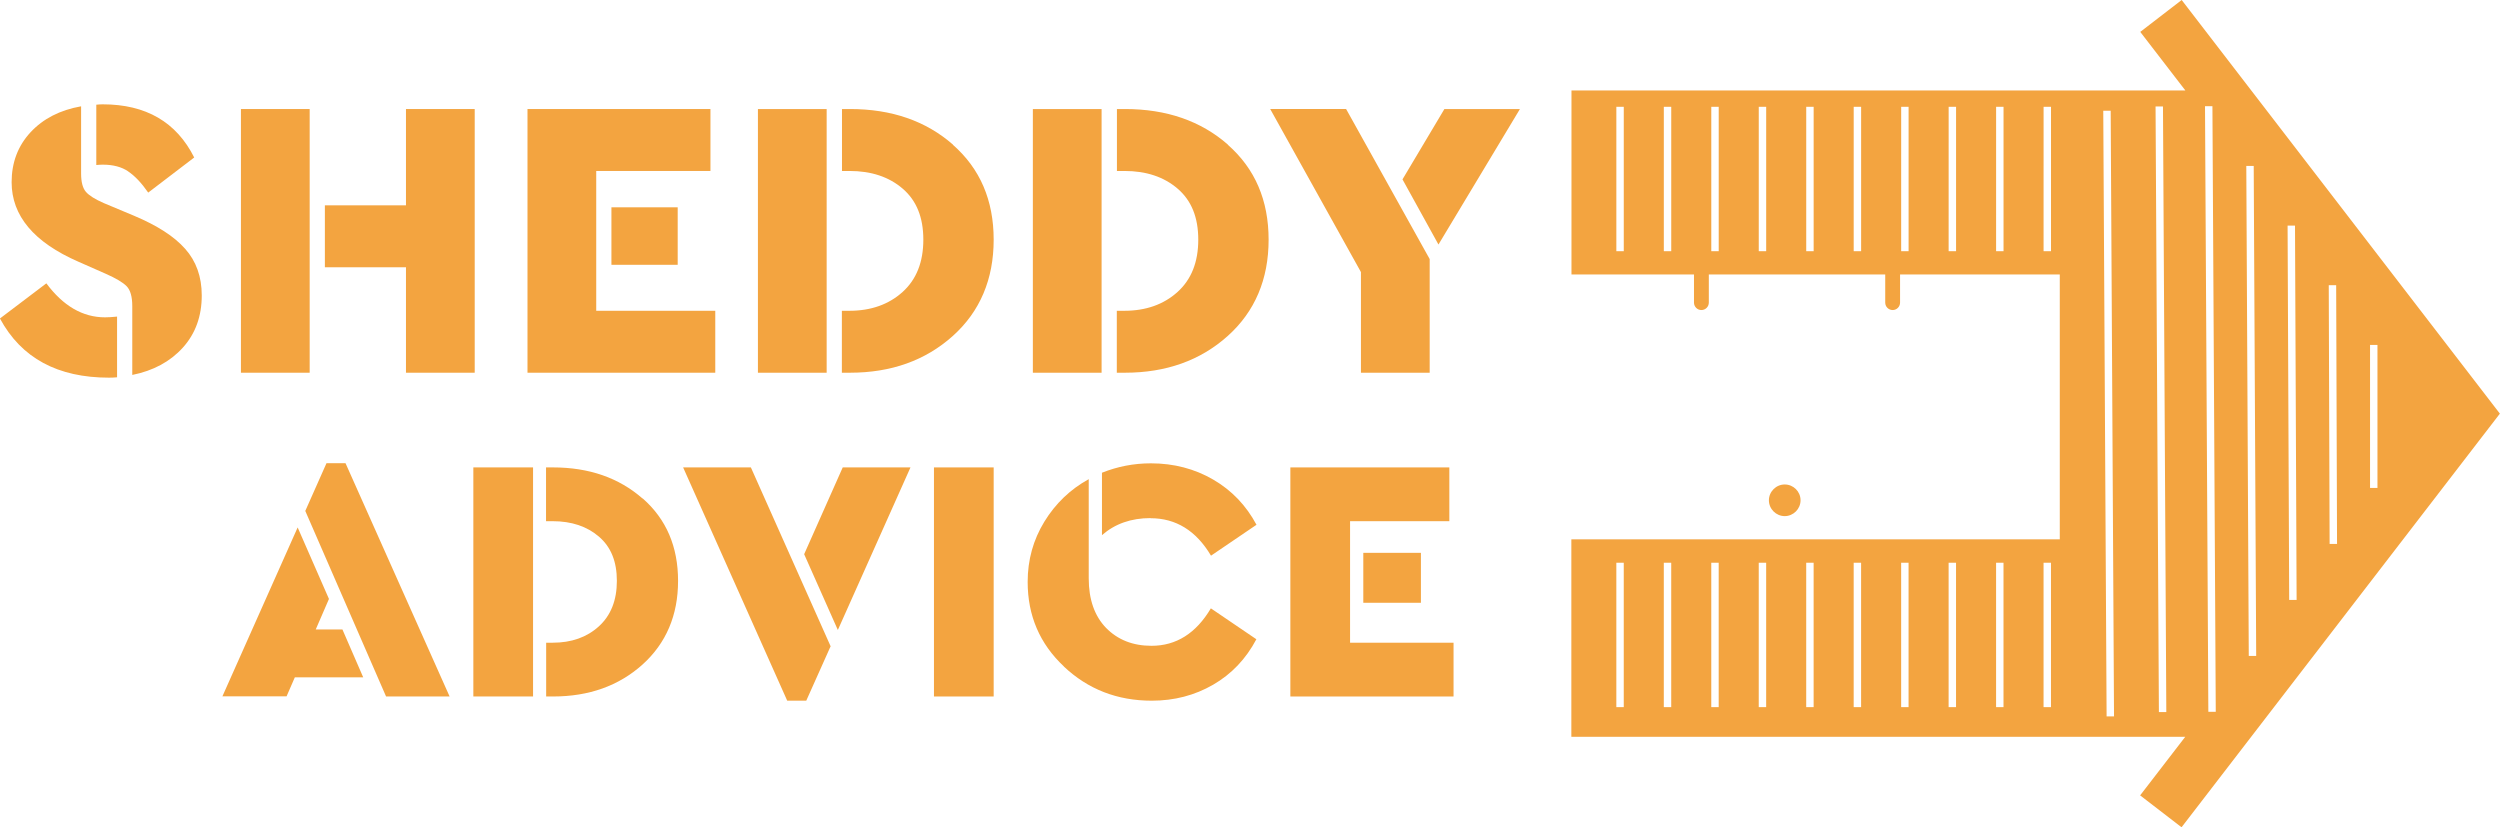 <?xml version="1.0" encoding="UTF-8"?><svg id="Layer_2" xmlns="http://www.w3.org/2000/svg" viewBox="0 0 202.23 66.92"><defs><style>.cls-1{fill:#f3a440;}</style></defs><g id="Layer_1-2"><g><g><path class="cls-1" d="M145.65,40.47c0-.71-.58-1.28-1.28-1.28s-1.28,.58-1.28,1.28,.58,1.28,1.28,1.28,1.28-.58,1.28-1.28Z"/><path class="cls-1" d="M176.48,0l-3.35,2.58,3.65,4.74h-49.66v14.88h9.91v2.28c0,.33,.27,.6,.6,.6s.6-.27,.6-.6v-2.28h14.27v2.28c0,.33,.27,.6,.6,.6s.6-.27,.6-.6v-2.28h12.92v21.43h-39.51v15.97h49.66l-3.65,4.74,3.35,2.58,25.75-33.46L176.48,0Zm-45.13,20.32h-.6V8.64h.6v11.68Zm3.84,0h-.6V8.64h.6v11.68Zm3.84,0h-.6V8.64h.6v11.68Zm3.84,0h-.6V8.64h.6v11.68Zm3.84,0h-.6V8.64h.6v11.68Zm3.84,0h-.6V8.64h.6v11.68Zm3.84,0h-.6V8.64h.6v11.68Zm3.84,0h-.6V8.64h.6v11.68Zm3.84,0h-.6V8.64h.6v11.68Zm3.84,0h-.6V8.64h.6v11.68Zm-34.56,36.88h-.6v-11.68h.6v11.68Zm3.84,0h-.6v-11.68h.6v11.68Zm3.84,0h-.6v-11.68h.6v11.68Zm3.84,0h-.6v-11.68h.6v11.68Zm3.84,0h-.6v-11.68h.6v11.68Zm3.84,0h-.6v-11.68h.6v11.68Zm3.84,0h-.6v-11.68h.6v11.68Zm3.84,0h-.6v-11.68h.6v11.68Zm3.84,0h-.6v-11.68h.6v11.68Zm3.84,0h-.6v-11.68h.6v11.68Zm4.5,.76l-.27-49h.6s.27,48.99,.27,48.99h-.6Zm4.23-.35l-.27-49h.6s.27,48.99,.27,48.99h-.6Zm4-.02l-.27-49h.6s.27,48.99,.27,48.99h-.6Zm3.27-4.53l-.2-39.64h.6s.2,39.64,.2,39.64h-.6Zm3.27-4.53l-.13-30.28h.6s.13,30.28,.13,30.28h-.6Zm3.27-4.53l-.07-20.93h.6s.07,20.93,.07,20.93h-.6Zm3.27-4.53v-11.57h.6v11.57h-.6Z"/></g><g><path class="cls-1" d="M0,25.76l3.75-2.84c1.36,1.83,2.94,2.75,4.75,2.75,.26,0,.58-.02,.97-.06v4.91c-.22,.02-.43,.03-.65,.03-4.16,0-7.1-1.59-8.82-4.78Zm10.7-1c0-.75-.15-1.29-.45-1.6-.3-.31-.87-.65-1.71-1.02l-2.2-.97c-3.6-1.57-5.4-3.72-5.4-6.43,0-1.59,.51-2.94,1.53-4.04,1.02-1.1,2.39-1.8,4.09-2.1v5.43c0,.69,.13,1.19,.39,1.49,.26,.3,.74,.6,1.45,.91l2.46,1.03c1.85,.78,3.23,1.66,4.12,2.67,.89,1,1.34,2.26,1.34,3.77,0,1.68-.51,3.09-1.53,4.22-1.02,1.13-2.39,1.87-4.09,2.21v-5.56Zm-.32-10.89c-.54-.37-1.23-.55-2.07-.55-.15,0-.32,.01-.52,.03v-4.88c.19-.02,.37-.03,.52-.03,3.49,0,5.96,1.43,7.4,4.3l-3.72,2.84c-.54-.78-1.08-1.35-1.62-1.71Z"/><path class="cls-1" d="M25.05,30.15h-5.56V8.82h5.56V30.15Zm13.35,0h-5.56v-8.53h-6.56v-5.01h6.56v-7.79h5.56V30.15Z"/><path class="cls-1" d="M42.67,8.82h14.8v5.01h-9.24v11.31h9.63v5.01h-15.19V8.82Zm6.79,7.95h5.36v4.65h-5.36v-4.65Z"/><path class="cls-1" d="M66.87,30.15h-5.56V8.82h5.56V30.15Zm10.21-18.44c2.2,1.93,3.3,4.49,3.3,7.68s-1.1,5.81-3.31,7.79c-2.21,1.98-4.98,2.97-8.32,2.97h-.65v-5.01h.61c1.74,0,3.18-.51,4.3-1.52,1.12-1.01,1.68-2.42,1.68-4.23s-.55-3.16-1.66-4.12-2.55-1.44-4.31-1.44h-.61v-5.01h.65c3.36,0,6.14,.96,8.34,2.89Z"/><path class="cls-1" d="M89.11,30.15h-5.56V8.82h5.56V30.15Zm10.21-18.44c2.2,1.93,3.3,4.49,3.3,7.68s-1.1,5.81-3.31,7.79c-2.21,1.98-4.98,2.97-8.32,2.97h-.65v-5.01h.61c1.74,0,3.18-.51,4.3-1.52,1.12-1.01,1.68-2.42,1.68-4.23s-.55-3.16-1.66-4.12-2.55-1.44-4.31-1.44h-.61v-5.01h.65c3.36,0,6.14,.96,8.34,2.89Z"/><path class="cls-1" d="M115.65,20.94v9.21h-5.56v-8.14l-7.34-13.19h6.14l6.75,12.12Zm.71-1.16l-2.91-5.27,3.39-5.69h6.11l-6.59,10.96Z"/><path class="cls-1" d="M24.08,42.67l2.53,5.78-1.07,2.47h2.16l1.68,3.87h-5.53l-.67,1.54h-5.19l6.09-13.67Zm.62-1.35l1.71-3.85h1.54l8.42,18.87h-5.14l-6.54-15.02Z"/><path class="cls-1" d="M43.12,56.34h-4.83v-18.53h4.83v18.53Zm8.87-16.02c1.91,1.68,2.86,3.9,2.86,6.67s-.96,5.04-2.88,6.77c-1.92,1.72-4.33,2.58-7.23,2.58h-.56v-4.35h.53c1.52,0,2.76-.44,3.73-1.32,.97-.88,1.46-2.11,1.46-3.68s-.48-2.75-1.45-3.58-2.21-1.25-3.75-1.25h-.53v-4.35h.56c2.92,0,5.33,.84,7.24,2.51Z"/><path class="cls-1" d="M67.18,52.3l-1.96,4.38h-1.54l-8.42-18.87h5.48l6.46,14.49Zm.59-1.35l-2.72-6.12,3.12-7.02h5.48l-5.87,13.14Z"/><path class="cls-1" d="M75.55,37.81h4.83v18.53h-4.83v-18.53Z"/><path class="cls-1" d="M86.06,53.91c-1.96-1.84-2.93-4.12-2.93-6.84,0-1.78,.45-3.4,1.35-4.87,.9-1.47,2.1-2.62,3.59-3.44v8.03c0,1.7,.47,3.04,1.4,4,.94,.96,2.16,1.45,3.68,1.45,2,0,3.6-1.01,4.8-3.03l3.68,2.5c-.84,1.59-2.01,2.82-3.5,3.68-1.49,.86-3.14,1.29-4.96,1.29-2.79,0-5.16-.92-7.12-2.77Zm7.01-12c-1.57,0-2.88,.46-3.93,1.38v-5.05c1.25-.5,2.57-.76,3.96-.76,1.85,0,3.53,.44,5.03,1.31,1.5,.87,2.67,2.09,3.51,3.66l-3.68,2.5c-1.2-2.02-2.83-3.03-4.89-3.03Z"/><path class="cls-1" d="M104.38,37.81h12.86v4.35h-8.03v9.83h8.37v4.35h-13.2v-18.53Zm5.9,6.91h4.66v4.04h-4.66v-4.04Z"/></g></g></g></svg>